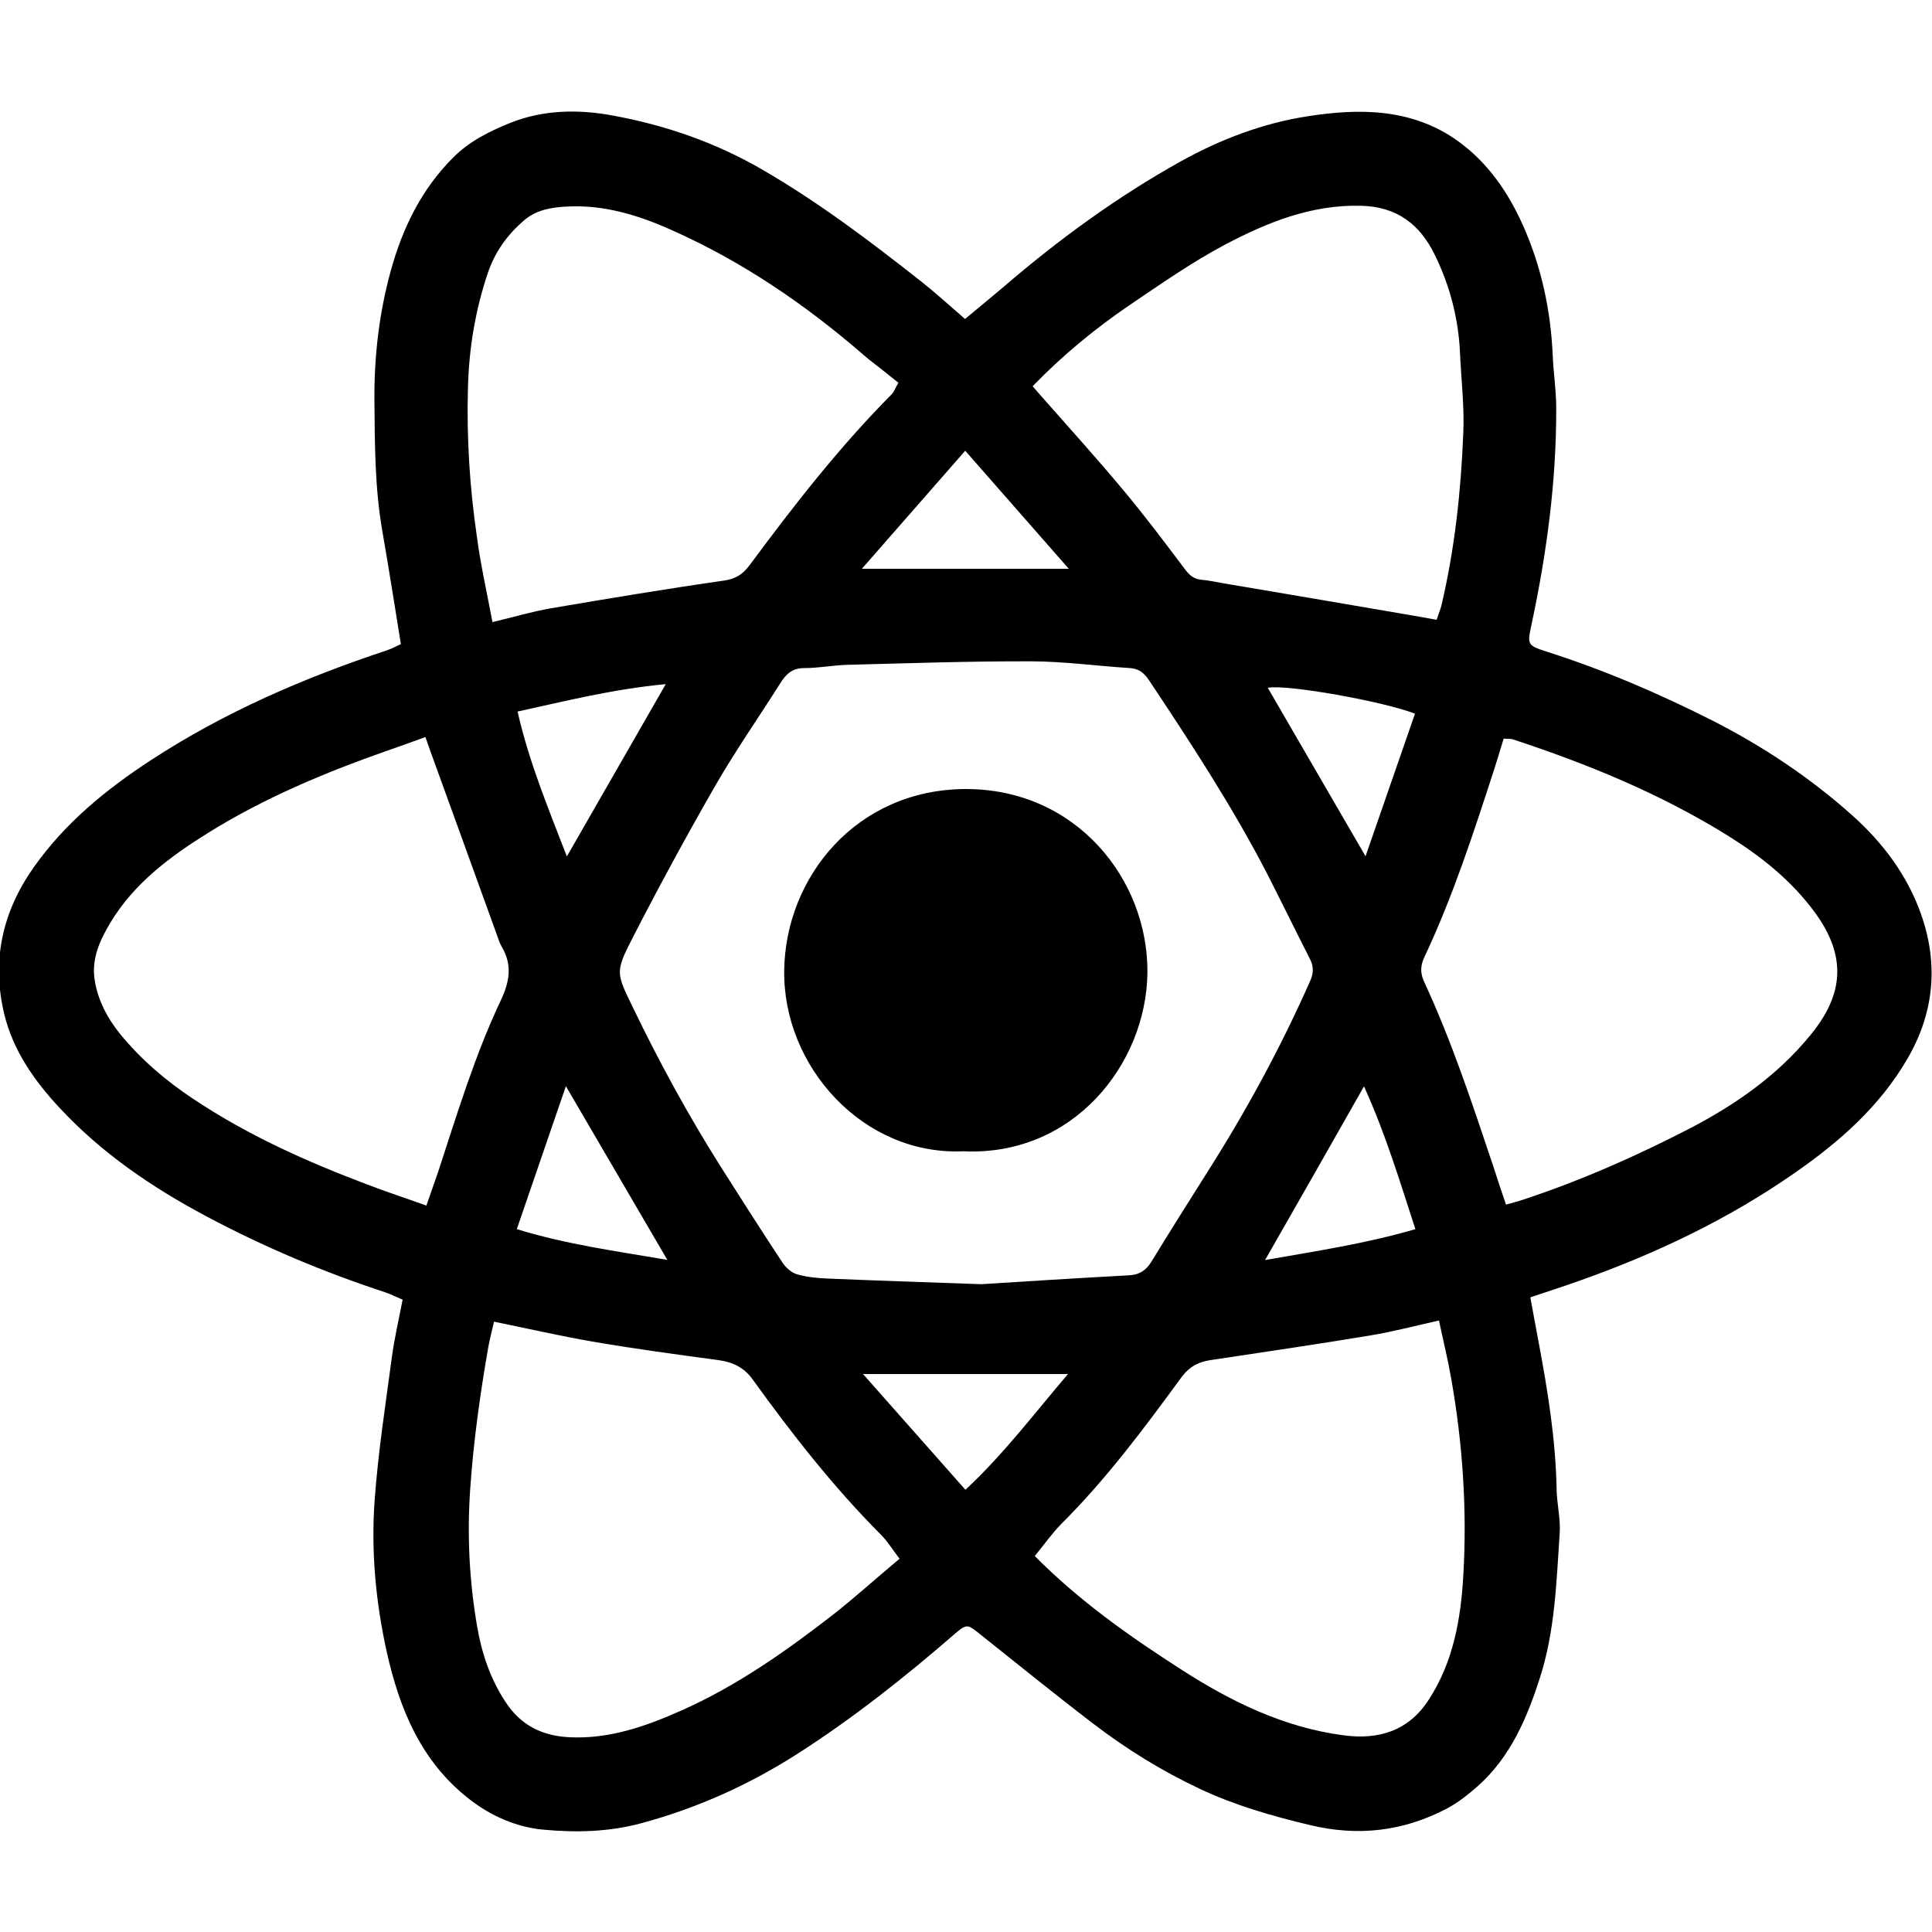 <?xml version="1.0" encoding="utf-8"?>
<!-- Generator: Adobe Illustrator 25.2.0, SVG Export Plug-In . SVG Version: 6.00 Build 0)  -->
<svg version="1.1" id="Calque_1" xmlns="http://www.w3.org/2000/svg" xmlns:xlink="http://www.w3.org/1999/xlink" x="0px" y="0px"
	 viewBox="0 0 1000 1000" style="enable-background:new 0 0 1000 1000;" xml:space="preserve">
<path d="M207.5,333.4c-3.3-20.4-6.3-39.5-9.6-58.5c-3.9-22.3-3.9-44.7-4.1-67.2c-0.2-23,2.4-45.6,8.5-67.7c6.1-22,15.8-42,32.2-58.4
	c8.6-8.6,18.9-13.7,29.9-18.1c17.1-6.8,35.2-6.9,52.2-3.8c27.2,4.9,53.5,13.9,77.8,28c29.2,16.9,55.9,37.1,82.3,57.9
	c7.6,6,14.7,12.5,22.8,19.5c6.6-5.5,13.2-10.9,19.7-16.4c28.7-24.7,59.1-46.9,92.2-65.3c20.5-11.4,42.6-19.7,65.3-23.2
	c26.6-4.2,54.1-4.3,77.9,12.8c15.7,11.3,26.1,26.7,33.8,43.9c9.5,21.4,14.3,44,15.3,67.4c0.4,9,1.8,17.9,1.8,26.9
	c0.1,37.8-4.9,75.1-12.8,112.1c-2.2,10.3-2.3,10.7,7.9,14c29.8,9.5,58.4,21.8,86.2,35.9c26.1,13.3,50.3,29.5,72,48.9
	c15.6,13.9,28.3,30.8,35.4,50.7c9.2,25.8,7.1,51-6.8,75c-14.4,24.9-35.4,43.3-58.6,59.4c-34.6,24.1-72.4,42-112.1,56
	c-7.8,2.8-15.7,5.3-24.6,8.3c1.4,7.5,2.7,14.9,4.1,22.2c4.8,25.5,9,51,9.5,77.1c0.1,7.6,2.1,15.2,1.6,22.7
	c-1.7,25.1-2.4,50.5-10.2,74.8c-6.7,20.9-15.2,41-32.1,56.1c-4.9,4.3-10.1,8.5-15.9,11.6c-22.6,11.9-46.1,14.7-71.3,8.6
	c-19.6-4.7-38.8-10.2-57-18.8c-19.5-9.2-37.8-20.5-54.9-33.6c-20.3-15.5-40.2-31.7-60.2-47.6c-4.9-3.9-5.8-3.8-11.4,1
	c-25.6,22.2-52.2,43.3-80.8,61.7c-25.2,16.2-52.1,28.4-81.2,36.3c-17.2,4.7-34.4,5-51.4,3.4c-13.6-1.3-26.7-7-37.9-15.7
	c-25-19.4-36.2-46.7-42.8-76.2c-5.7-25.7-8.2-52.1-6.3-78.4c1.8-24.8,5.6-49.4,8.9-74c1.3-9.9,3.6-19.6,5.6-30
	c-3.4-1.4-6.1-2.8-9-3.8c-32-10.5-62.9-23.5-92.7-39.4c-28-14.9-54-32.6-75.7-55.9c-13.1-14-24.2-29.7-28.8-48.7
	c-6.6-27.5-1.1-52.8,15.2-75.9c16.2-23,37.5-40.4,60.8-55.6c38-24.8,79.2-42.6,122.1-56.8C203.2,335.6,205.2,334.4,207.5,333.4z
	 M507.9,664.7c20.6-1.3,48.5-3.1,76.5-4.6c5.5-0.3,8.8-2.6,11.6-7.1c9.4-15.4,19-30.6,28.6-45.8c20.3-31.9,38.3-65,53.6-99.6
	c1.9-4.3,1.7-7.7-0.4-11.7c-7.4-14.5-14.5-29.1-21.9-43.6c-18-34.8-39.4-67.5-61.1-100.1c-2.5-3.7-5.1-6.1-9.9-6.4
	c-17.2-1.1-34.4-3.5-51.6-3.5c-31.5-0.1-62.9,1-94.4,1.8c-7.6,0.2-15.1,1.7-22.7,1.7c-6.1,0-9.4,3.1-12.3,7.8
	c-11.1,17.6-23,34.6-33.4,52.6c-15,26.1-29.4,52.6-43.1,79.3c-9.2,17.9-8.4,18.2,0.4,36.4c13.7,28.4,28.8,56,45.7,82.7
	c10.4,16.4,20.8,32.7,31.5,48.9c1.7,2.6,4.7,5.3,7.6,6.1c5.3,1.5,10.9,2,16.4,2.2C452.8,662.8,476.7,663.6,507.9,664.7z
	 M465.6,806.8c-4-5.3-6.4-9.2-9.5-12.3c-24.7-24.8-46.2-52.3-66.6-80.6c-4.7-6.5-10.7-9-18.3-10c-21.5-2.9-43.1-5.8-64.5-9.5
	c-16.9-2.9-33.7-6.8-51-10.3c-1.1,4.7-2.2,9-3,13.4c-4.2,24.1-7.6,48.3-9.3,72.9c-1.7,24.1-0.5,47.6,3.5,71.1
	c2.4,14.1,6.8,27.4,14.8,39.5c7.9,12.1,19,17.5,33.1,18.2c20.7,1,39.6-5.7,58-13.9c28.6-12.7,54.1-30.7,78.7-49.8
	C442.8,826.6,453.5,816.9,465.6,806.8z M743.6,320.8c1-3,1.9-5.2,2.5-7.5c6.9-29.3,10.1-59.2,11.3-89.2c0.6-13.7-1.1-27.6-1.7-41.4
	c-0.8-17.9-5.3-35-13.1-50.9c-7.6-15.5-19.4-24.9-38.3-25.3c-25.7-0.6-48.3,8.6-70,20c-17.4,9.2-33.6,20.6-49.9,31.6
	c-17.9,12.2-34.6,26-49.9,41.8c1.2,1.4,2.1,2.5,3,3.5c14.6,16.6,29.5,33,43.6,49.9c11.3,13.5,21.9,27.6,32.5,41.7
	c2.3,3,4.6,4.8,8.4,5.1c3.8,0.3,7.5,1.2,11.2,1.8c31.3,5.3,62.6,10.6,93.9,16C732.6,318.8,737.9,319.8,743.6,320.8z M254.9,322
	c10.6-2.5,20.2-5.4,30-7.1c29.9-5.1,59.9-10.1,89.9-14.4c6.2-0.9,9.8-3.4,13.3-8.1c22.8-30.8,46.4-61.1,73.5-88.4
	c1.1-1.1,1.6-2.8,3.4-5.9c-3-2.4-6-4.8-8.9-7.1c-3-2.4-6.1-4.6-8.9-7.1c-30.2-26.2-62.9-48.5-99.5-64.8c-17.2-7.7-35-13.2-54.1-12.2
	c-8,0.4-15.8,1.6-22.3,7.1c-8.6,7.4-15,16.2-18.7,27c-6.6,19.5-9.9,39.4-10.4,60c-0.7,25.6,0.9,51.1,4.6,76.5
	C248.7,292.1,252,306.6,254.9,322z M535.6,805.4c23.1,23.3,49.1,41.6,75.9,58.8c25.8,16.6,53,29.9,83.9,34
	c18.2,2.4,33.6-2.2,44.1-18.4c12.7-19.5,16.6-41.7,17.9-64.2c2-34.3-0.3-68.4-6.3-102.3c-1.7-9.8-4.1-19.4-6.3-29.8
	c-12.6,2.8-23.9,5.8-35.4,7.7c-27.6,4.6-55.2,8.6-82.9,12.8c-6,0.9-10.7,3.2-14.7,8.5c-19.4,26.5-39,52.9-62.4,76.2
	C544.6,793.6,540.6,799.3,535.6,805.4z M779.5,623.5c3.5-1,6.4-1.7,9.3-2.7c29.6-9.8,58.1-22.4,85.8-36.7
	c23.8-12.4,45.5-27.5,62.6-48.5c17.3-21.1,18.6-40.8,2.2-63.3c-12.1-16.5-27.8-29-44.8-39.6c-34.8-21.7-72.6-37.2-111.5-50
	c-1.2-0.4-2.6-0.2-4.8-0.4c-1.8,5.8-3.4,11.3-5.2,16.8c-10.6,32.6-21.2,65.2-35.8,96.2c-2.1,4.4-2.3,8.3-0.2,12.8
	c14.3,30.8,24.9,63,35.7,95.2C774.9,609.9,777.1,616.4,779.5,623.5z M220.2,381.5c-7.3,2.6-13.7,5-20.2,7.2
	c-32.1,11.3-63.4,24.4-92.3,42.4c-19.7,12.3-38.4,26.1-50.7,46.7c-5.4,9-9.7,18.6-8,29.4c1.6,10.4,6.5,19.7,13.1,27.9
	c10.8,13.2,23.6,24.2,37.8,33.6c28.1,18.8,58.7,32.5,90.2,44.4c9.9,3.8,20,7.1,30.6,10.9c2.4-6.8,4.3-12.3,6.2-17.8
	c9.8-29.9,18.9-60.1,32.4-88.6c4.5-9.6,5.9-18.1,0.5-27.4c-0.7-1.2-1.3-2.5-1.7-3.8c-11.1-30.6-22.1-61.2-33.2-91.7
	C223.4,390.6,221.9,386.5,220.2,381.5z M446.1,294.4c36.3,0,71,0,107.1,0c-18.2-20.7-35.4-40.4-53.6-61.1
	C481.2,254.3,464,273.9,446.1,294.4z M446.7,711.2c17.8,20.1,35,39.6,53,59.9c20.1-18.7,35.7-39.6,53.1-59.9
	C517.3,711.2,482.8,711.2,446.7,711.2z M654.8,652.2c26.7-4.7,52.1-8.5,77.8-16c-8.2-25.2-15.6-49.7-26.6-73.9
	C688.8,592.7,672.3,621.6,654.8,652.2z M267.9,368.3c5.9,26.1,15.8,49.8,25.5,75c17.2-29.9,33.6-58.5,51.2-89.2
	C317.2,356.7,293,362.8,267.9,368.3z M656.2,356c16.8,28.9,33.3,57.5,50.6,87.2c8.9-25.7,17.3-49.8,25.6-73.8
	C715.9,363,666.1,354.1,656.2,356z M345.4,652.1c-18-30.9-34.8-59.6-52.5-89.9c-8.8,25.7-17,49.5-25.4,74
	C293.2,644.1,318.4,647.5,345.4,652.1z M593.9,503.6c0.5-48.2-36.7-95.4-94.3-95.2c-56.4,0.3-93,45.6-93.7,93.8
	c-0.7,49.9,40.9,96,92.7,93.7C555.6,598.6,593.3,550.7,593.9,503.6z"/>
</svg>
